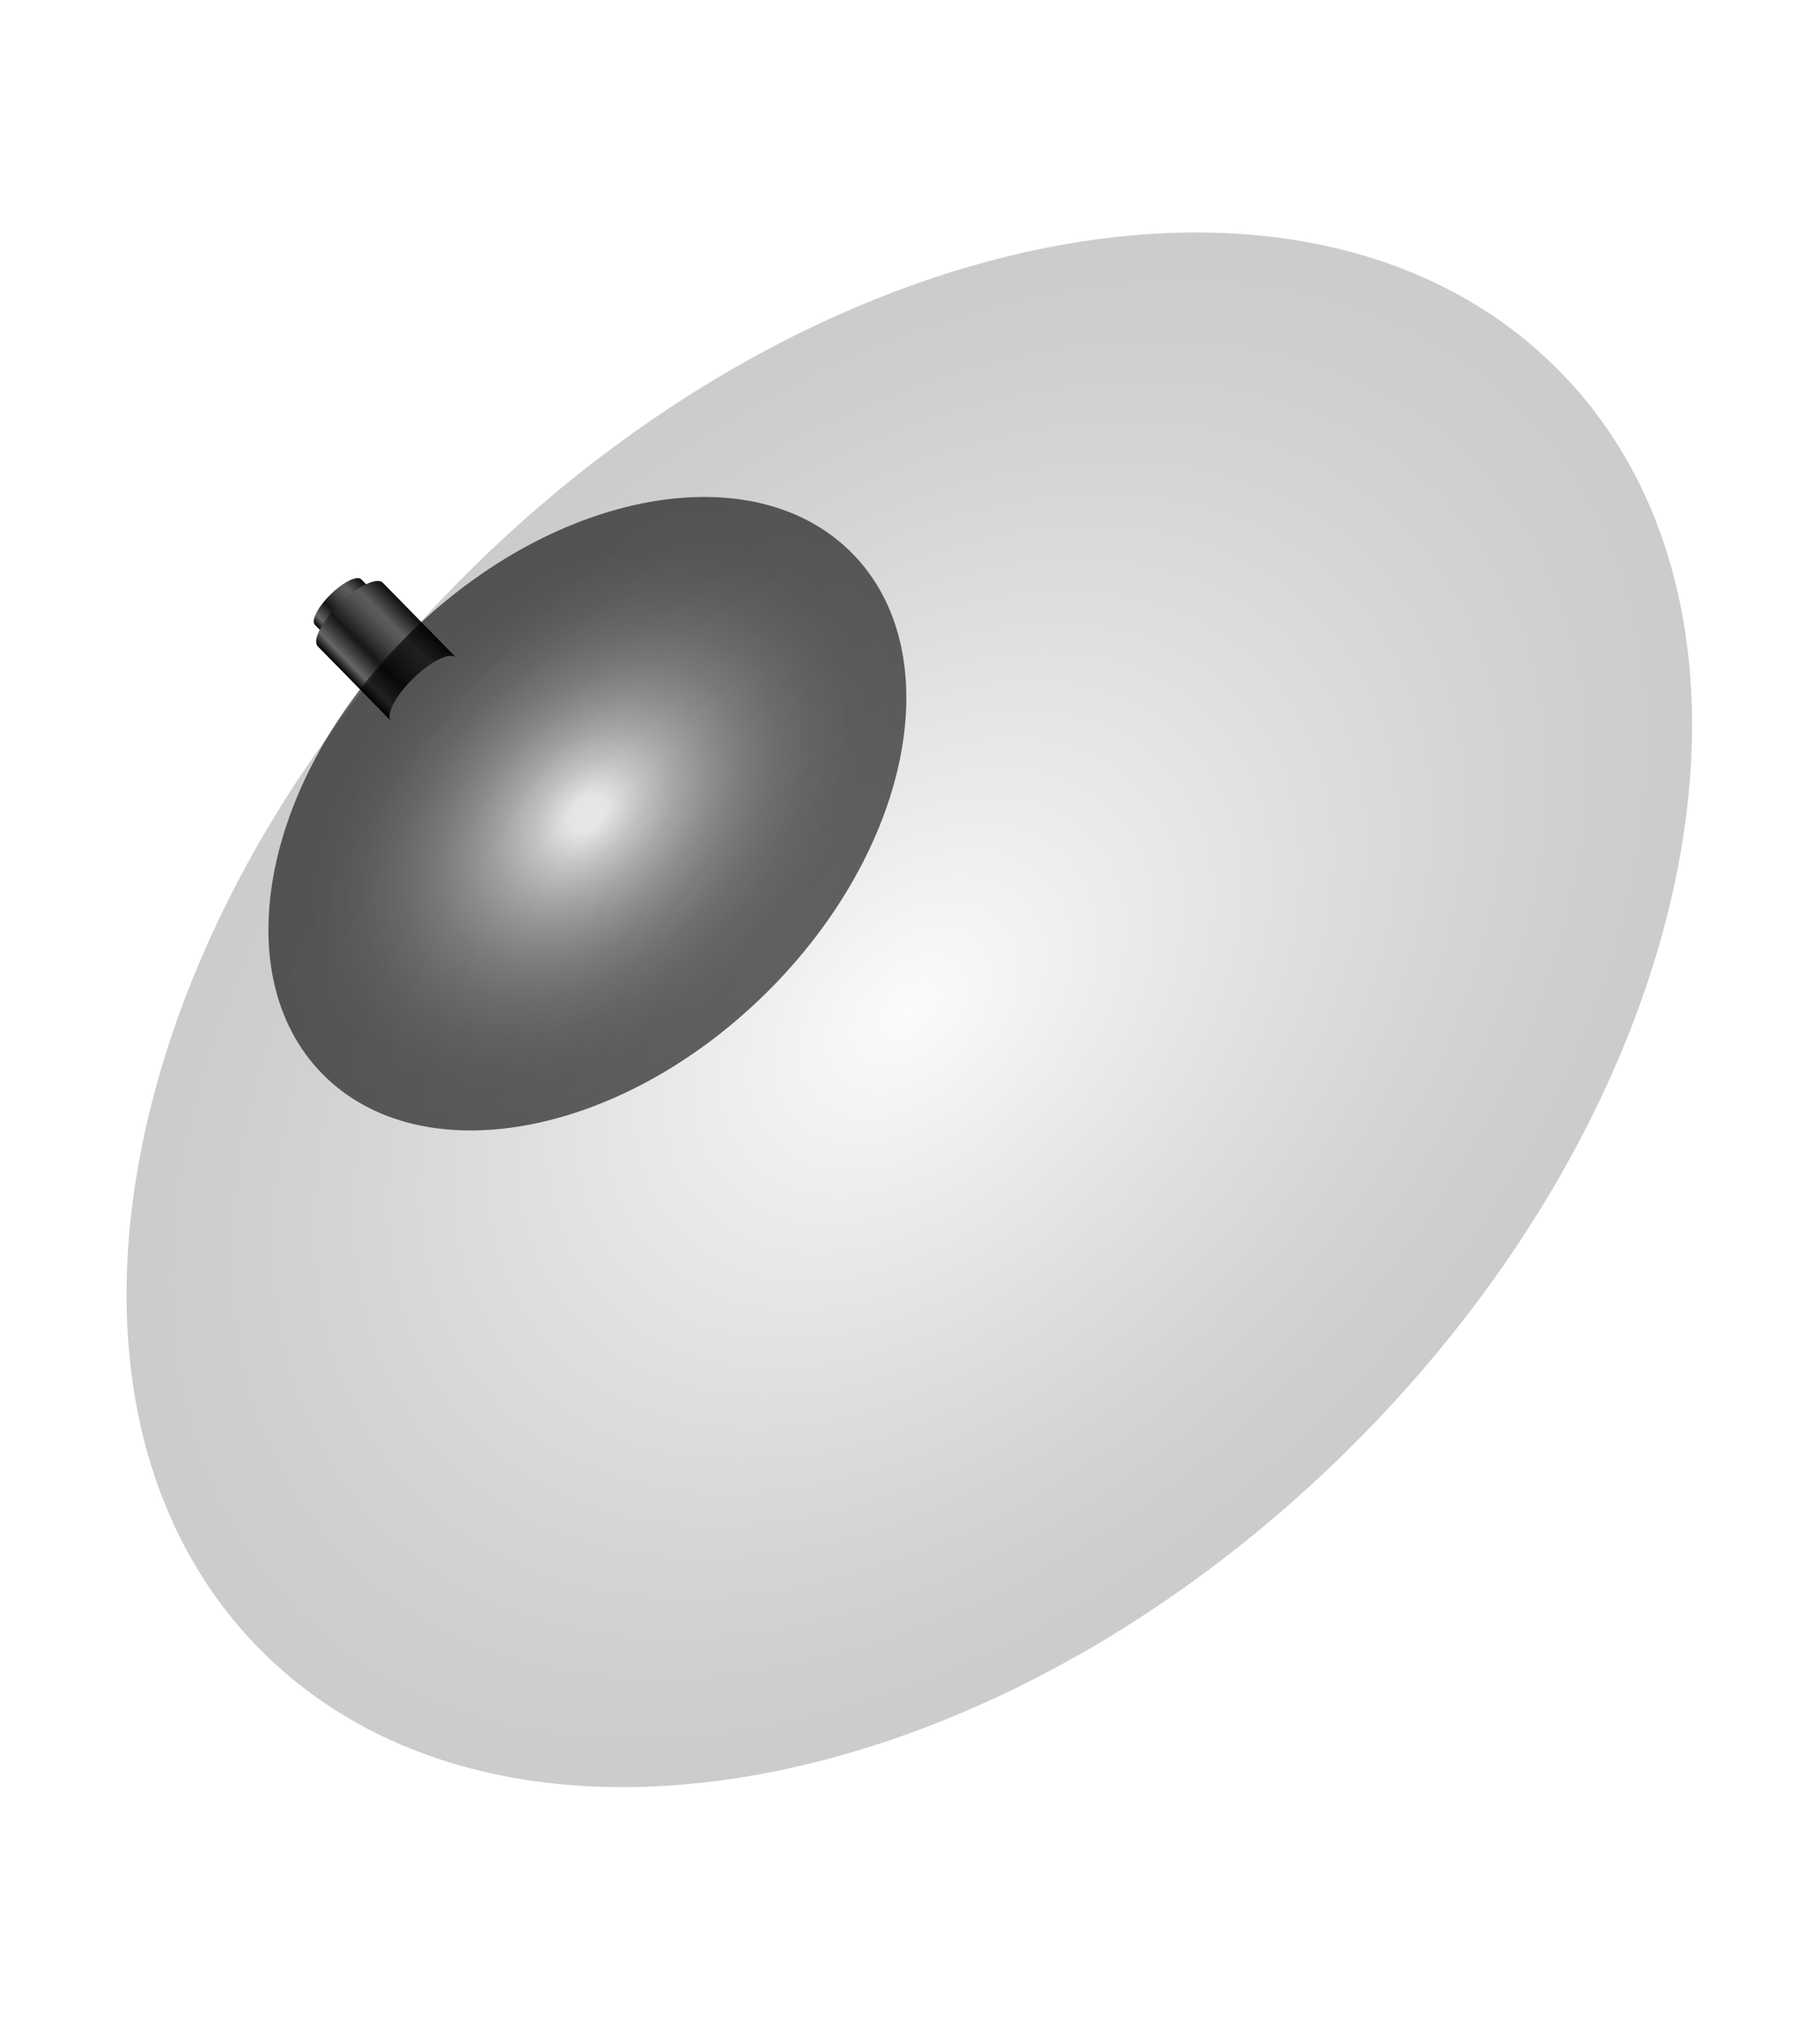 <svg width="410" height="455" viewBox="0 0 410 455" fill="none" xmlns="http://www.w3.org/2000/svg">
<path d="M74.474 133.873C71.588 136.702 70.014 139.775 70.957 140.736L81.046 151.024L91.493 140.781L81.405 130.492C80.462 129.531 77.359 131.044 74.474 133.873Z" fill="url(#paint0_linear_577_404)"/>
<path d="M76.534 135.974C72.495 139.933 70.291 144.235 71.611 145.582L88.128 162.427L102.754 148.086L86.237 131.241C84.916 129.895 80.572 132.014 76.534 135.974Z" fill="url(#paint1_linear_577_404)"/>
<path d="M102.753 148.087C104.073 149.433 101.87 153.735 97.831 157.695C93.791 161.654 89.448 163.774 88.127 162.428C86.808 161.082 89.012 156.78 93.05 152.82C97.089 148.859 101.434 146.741 102.753 148.087Z" fill="white"/>
<g style="mix-blend-mode:screen" opacity="0.2" filter="url(#filter0_f_577_404)">
<path d="M351.43 83.698C405.544 138.888 383.782 247.978 302.826 327.356C221.869 406.734 112.374 426.341 58.261 371.15C4.147 315.96 25.909 206.87 106.865 127.495C187.819 48.116 297.314 28.507 351.43 83.698Z" fill="url(#paint2_radial_577_404)"/>
</g>
<g style="mix-blend-mode:screen" opacity="0.6" filter="url(#filter1_f_577_404)">
<path d="M192.056 124.697C214.106 147.185 205.239 191.637 172.251 223.982C139.262 256.327 94.644 264.317 72.594 241.828C50.543 219.34 59.411 174.888 92.399 142.543C125.388 110.196 170.006 102.207 192.056 124.697Z" fill="url(#paint3_radial_577_404)"/>
</g>
<defs>
<filter id="filter0_f_577_404" x="0.511" y="24.356" width="408.669" height="406.137" filterUnits="userSpaceOnUse" color-interpolation-filters="sRGB">
<feFlood flood-opacity="0" result="BackgroundImageFix"/>
<feBlend mode="normal" in="SourceGraphic" in2="BackgroundImageFix" result="shape"/>
<feGaussianBlur stdDeviation="14" result="effect1_foregroundBlur_577_404"/>
</filter>
<filter id="filter1_f_577_404" x="48.472" y="99.925" width="167.707" height="166.674" filterUnits="userSpaceOnUse" color-interpolation-filters="sRGB">
<feFlood flood-opacity="0" result="BackgroundImageFix"/>
<feBlend mode="normal" in="SourceGraphic" in2="BackgroundImageFix" result="shape"/>
<feGaussianBlur stdDeviation="6" result="effect1_foregroundBlur_577_404"/>
</filter>
<linearGradient id="paint0_linear_577_404" x1="75.148" y1="145.01" x2="85.595" y2="134.766" gradientUnits="userSpaceOnUse">
<stop stop-color="#020202"/>
<stop offset="0.122" stop-color="#666666"/>
<stop offset="0.206" stop-color="#484848"/>
<stop offset="0.35" stop-color="#171717"/>
<stop offset="0.353" stop-color="#181818"/>
<stop offset="0.526" stop-color="#3D3D3D"/>
<stop offset="0.665" stop-color="#555555"/>
<stop offset="0.752" stop-color="#5D5D5D"/>
<stop offset="1" stop-color="#0E0E0E"/>
</linearGradient>
<linearGradient id="paint1_linear_577_404" x1="78.674" y1="152.786" x2="93.3" y2="138.445" gradientUnits="userSpaceOnUse">
<stop stop-color="#020202"/>
<stop offset="0.122" stop-color="#666666"/>
<stop offset="0.206" stop-color="#484848"/>
<stop offset="0.35" stop-color="#171717"/>
<stop offset="0.353" stop-color="#181818"/>
<stop offset="0.526" stop-color="#3D3D3D"/>
<stop offset="0.665" stop-color="#555555"/>
<stop offset="0.752" stop-color="#5D5D5D"/>
<stop offset="1" stop-color="#0E0E0E"/>
</linearGradient>
<radialGradient id="paint2_radial_577_404" cx="0" cy="0" r="1" gradientUnits="userSpaceOnUse" gradientTransform="translate(204.844 227.423) rotate(-44.436) scale(205.297 139.948)">
<stop stop-color="#ECECEC"/>
<stop offset="0.264" stop-color="#9D9D9D"/>
<stop offset="0.513" stop-color="#5A5A5A"/>
<stop offset="0.719" stop-color="#292929"/>
<stop offset="0.876" stop-color="#0B0B0B"/>
<stop offset="0.965"/>
</radialGradient>
<radialGradient id="paint3_radial_577_404" cx="0" cy="0" r="1" gradientUnits="userSpaceOnUse" gradientTransform="translate(132.325 183.262) rotate(-44.436) scale(83.655 57.026)">
<stop offset="0.059" stop-color="#ECECEC"/>
<stop offset="0.069" stop-color="#E6E6E6"/>
<stop offset="0.168" stop-color="#B1B1B1"/>
<stop offset="0.271" stop-color="#828282"/>
<stop offset="0.376" stop-color="#5A5A5A"/>
<stop offset="0.482" stop-color="#393939"/>
<stop offset="0.592" stop-color="#202020"/>
<stop offset="0.706" stop-color="#0E0E0E"/>
<stop offset="0.826" stop-color="#030303"/>
<stop offset="0.965"/>
</radialGradient>
</defs>
</svg>
